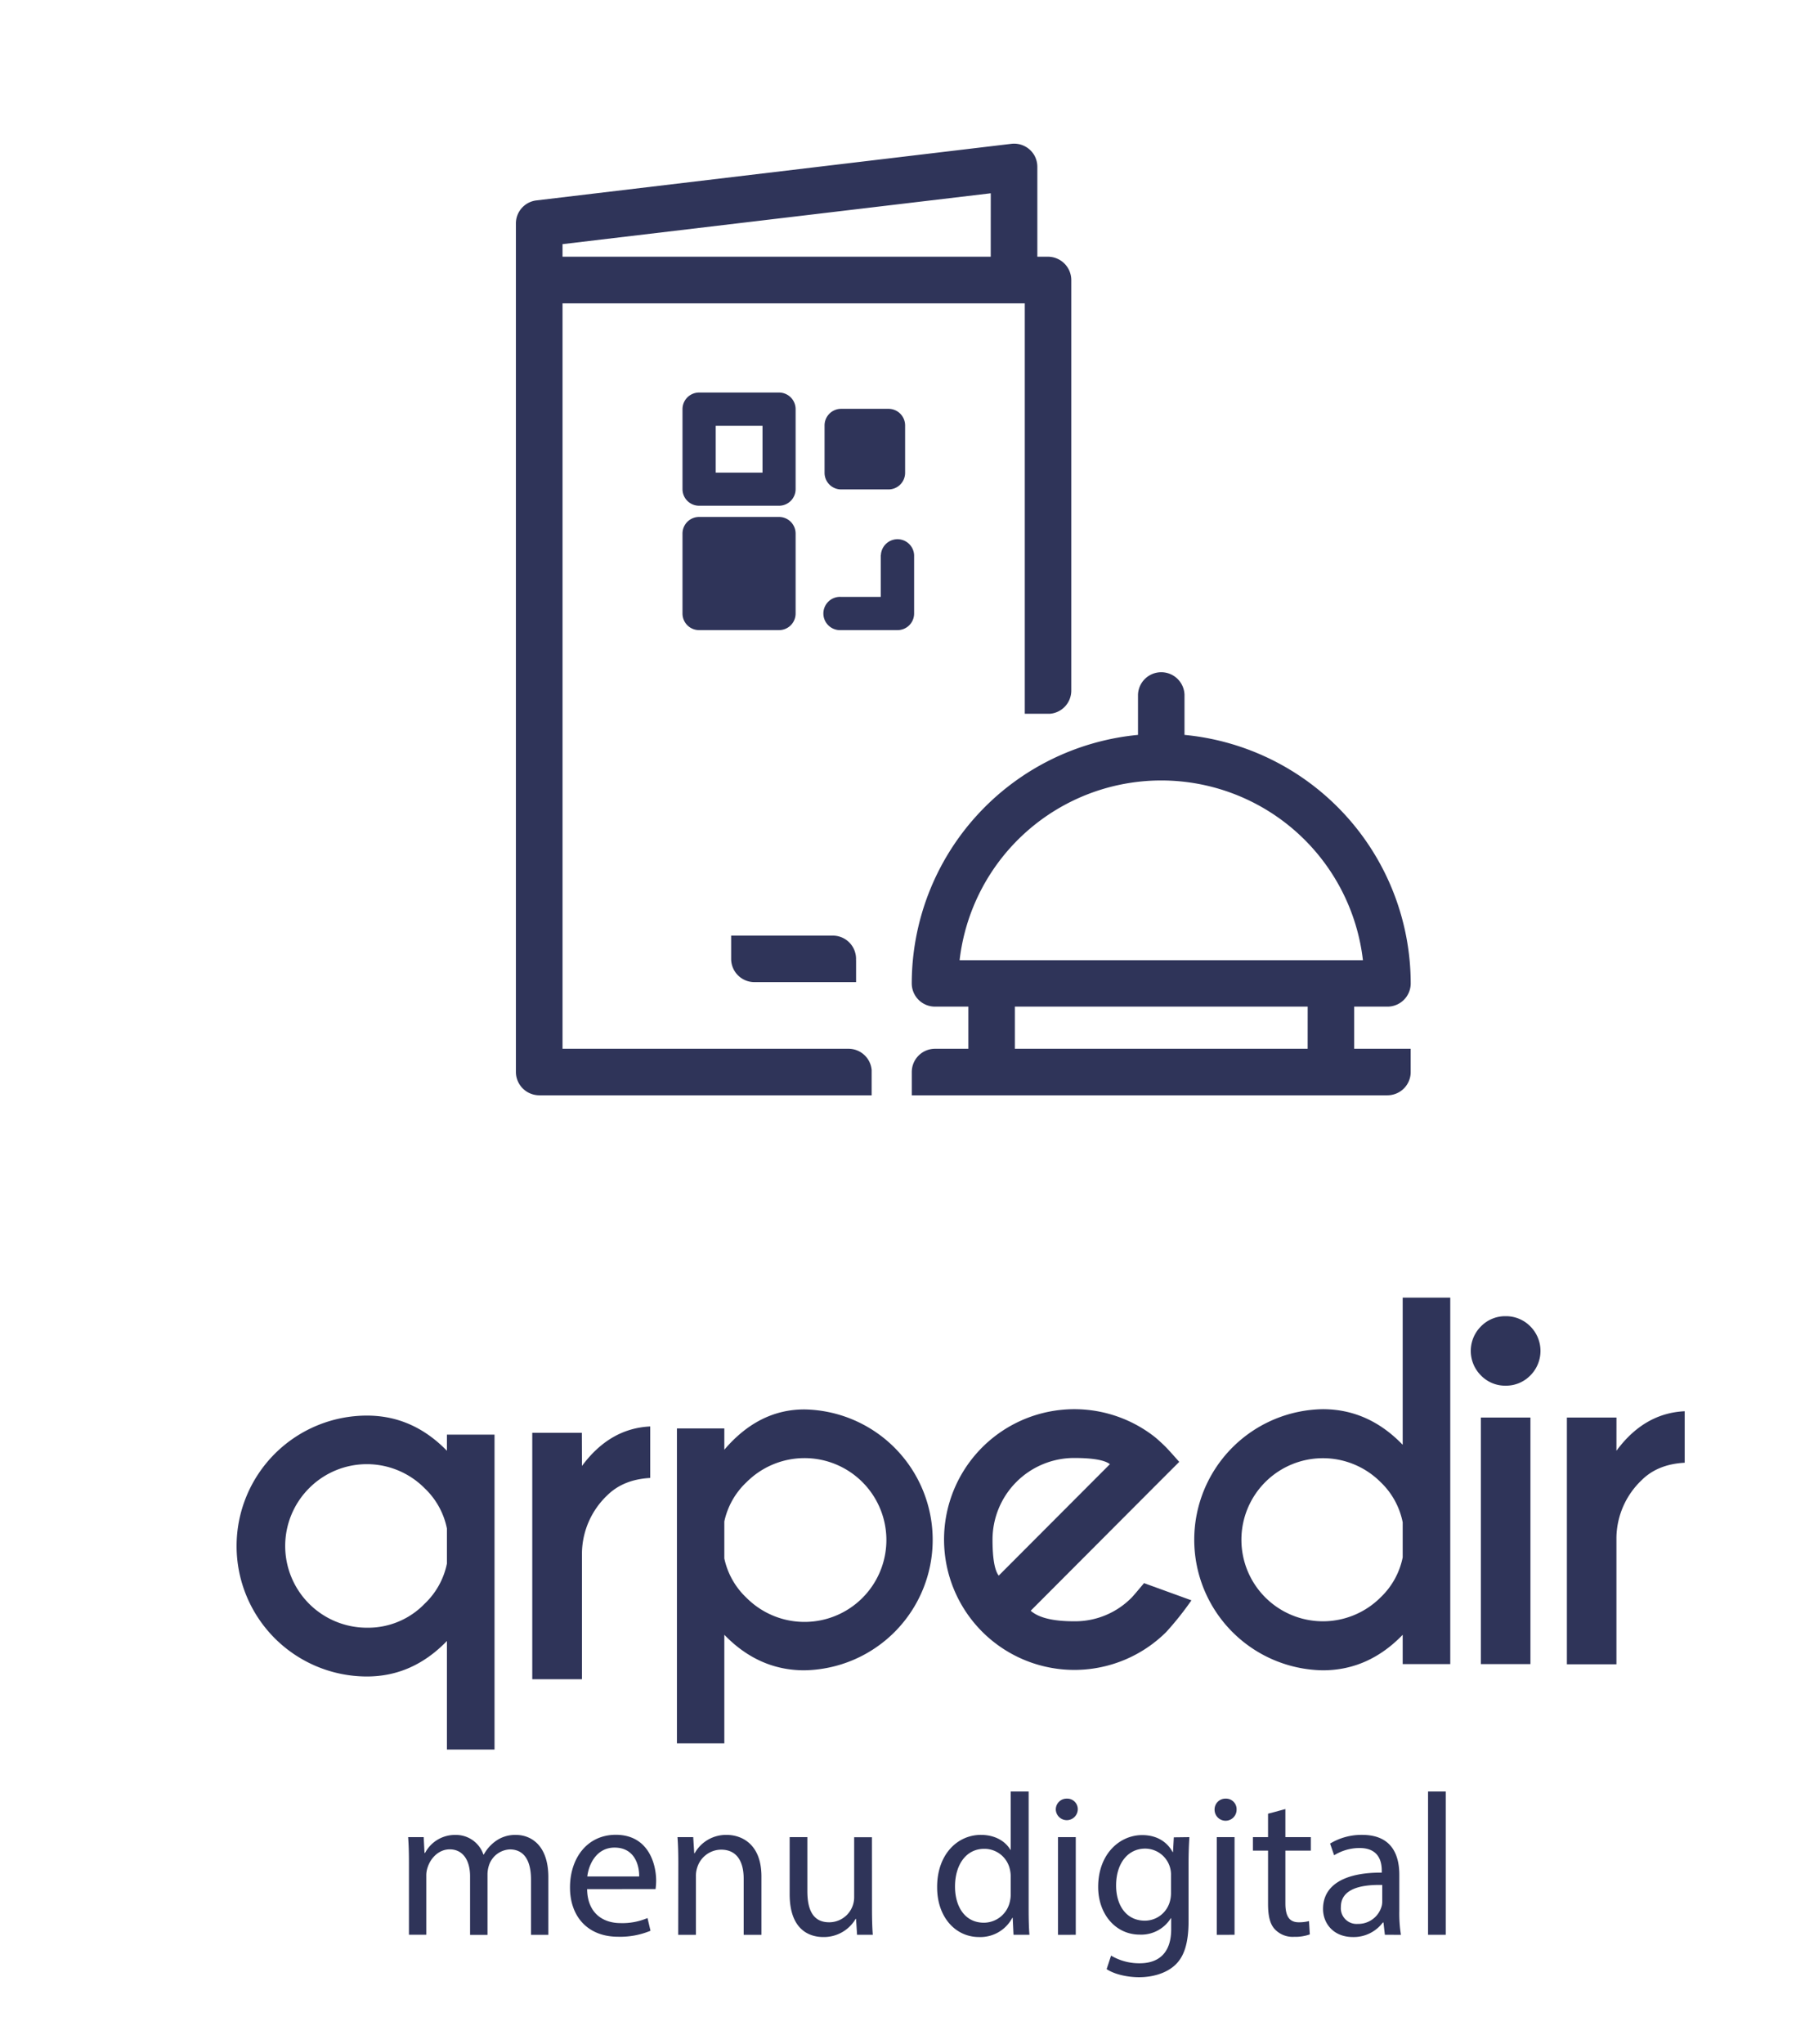 <svg id="Camada_1" data-name="Camada 1" xmlns="http://www.w3.org/2000/svg" viewBox="0 0 606.64 683.23"><defs><style>.cls-1{fill:#2f3459;}</style></defs><title>LogoVersao2Azul</title><path class="cls-1" d="M242.23,546.52v36.29H226.38V477.53h15.85v7.12q11.49-13.47,26.73-13.47a43.61,43.61,0,0,1,0,87.21Q253.72,558.39,242.23,546.52Zm0-37.9V521a25.35,25.35,0,0,0,7.43,13.17,27.38,27.38,0,1,0,0-38.67A25.35,25.35,0,0,0,242.23,508.62Z"/><path class="cls-1" d="M344.69,538.48q4,3.53,14.47,3.52a26.51,26.51,0,0,0,19.37-8c.67-.71,2-2.3,4.06-4.75L398.44,535A102.64,102.64,0,0,1,390,545.6a43.58,43.58,0,1,1-3.75-65.16q1.91,1.6,3.75,3.45.76.76,4.36,4.82l-8,8Zm26.49-49q-2.67-2.07-12-2.07a27.31,27.31,0,0,0-27.26,27.33q0,9.27,2.07,12Z"/><path class="cls-1" d="M469.09,483V433.81H485V556.32H469.09v-9.8q-11.47,11.87-26.72,11.87a43.65,43.65,0,0,1,0-87.29Q457.61,471.1,469.09,483Zm0,37.67V508.92a25.38,25.38,0,0,0-7.42-13.47,27.26,27.26,0,1,0,0,38.59A25.38,25.38,0,0,0,469.09,520.64Z"/><path class="cls-1" d="M511.73,443.37a11.61,11.61,0,0,1,0,16.5,11.38,11.38,0,0,1-8.25,3.37,11.26,11.26,0,0,1-8.17-3.37,11.59,11.59,0,0,1,0-16.5,11.29,11.29,0,0,1,8.17-3.36A11.41,11.41,0,0,1,511.73,443.37Zm.08,30.52v82.43H495.23V473.89Z"/><path class="cls-1" d="M540.57,485q9.28-12.58,22.83-13.22V489q-9.06.48-14.42,5.85A27,27,0,0,0,540.57,514v42.37H524V473.89h16.58Z"/><path class="cls-1" d="M149.46,485V479.6h15.92V584.88H149.46V548.59Q138,560.45,122.73,560.46a43.61,43.61,0,1,1,0-87.22Q138,473.24,149.46,485Zm0,37.68V511A25.47,25.47,0,0,0,142,497.52a27.22,27.22,0,0,0-38.63,0,27.32,27.32,0,0,0,19.33,46.63,26.28,26.28,0,0,0,19.3-8A25.47,25.47,0,0,0,149.46,522.71Z"/><path class="cls-1" d="M194.62,490.08q9.3-12.57,22.83-13.21v17.22q-9,.48-14.42,5.85A27.11,27.11,0,0,0,194.62,519v42.38H178V479h16.58Z"/><path class="cls-1" d="M136.76,623c0-3.37-.07-6.13-.27-8.83h5.2l.27,5.26h.2a11.26,11.26,0,0,1,10.25-6,9.66,9.66,0,0,1,9.25,6.55h.13a13.43,13.43,0,0,1,3.65-4.25,11.09,11.09,0,0,1,7.22-2.3c4.31,0,10.72,2.84,10.72,14.17v19.23h-5.8V628.33c0-6.28-2.29-10.06-7.08-10.06a7.69,7.69,0,0,0-7,5.4,9.79,9.79,0,0,0-.47,3v20.17H157.2V627.25c0-5.2-2.29-9-6.81-9-3.71,0-6.41,3-7.35,5.94a8.14,8.14,0,0,0-.48,2.9v19.7h-5.8Z"/><path class="cls-1" d="M196.34,631.56c.13,8,5.26,11.34,11.2,11.34a21.39,21.39,0,0,0,9-1.69l1,4.25a26.3,26.3,0,0,1-10.86,2c-10,0-16.06-6.61-16.06-16.47s5.8-17.61,15.32-17.61c10.66,0,13.49,9.38,13.49,15.39a21.83,21.83,0,0,1-.2,2.76Zm17.41-4.25c.07-3.78-1.55-9.65-8.23-9.65-6,0-8.64,5.54-9.11,9.65Z"/><path class="cls-1" d="M226.84,623c0-3.37-.07-6.13-.27-8.83h5.26l.34,5.39h.13a12,12,0,0,1,10.8-6.14c4.52,0,11.54,2.7,11.54,13.9v19.5H248.7V628c0-5.26-2-9.65-7.56-9.65a8.44,8.44,0,0,0-8,6.07,8.55,8.55,0,0,0-.41,2.77v19.63h-5.93Z"/><path class="cls-1" d="M291.61,637.91c0,3.37.07,6.34.27,8.9h-5.26l-.34-5.33h-.13a12.32,12.32,0,0,1-10.8,6.08c-5.13,0-11.27-2.84-11.27-14.31V614.16H270v18.08c0,6.21,1.89,10.39,7.29,10.39a8.36,8.36,0,0,0,8.36-8.43v-20h5.94Z"/><path class="cls-1" d="M344,598.91v39.47c0,2.9.07,6.21.27,8.43h-5.33l-.27-5.66h-.14a12.08,12.08,0,0,1-11.13,6.41c-7.89,0-14-6.68-14-16.6-.07-10.87,6.67-17.55,14.64-17.55,5,0,8.36,2.37,9.85,5H338v-19.5ZM338,627.45a10.13,10.13,0,0,0-.27-2.5,8.72,8.72,0,0,0-8.57-6.88c-6.14,0-9.78,5.4-9.78,12.62,0,6.61,3.24,12.08,9.65,12.08a8.93,8.93,0,0,0,8.7-7.09,10,10,0,0,0,.27-2.56Z"/><path class="cls-1" d="M360.43,605a3.68,3.68,0,0,1-7.35,0,3.62,3.62,0,0,1,3.71-3.71A3.52,3.52,0,0,1,360.43,605Zm-6.61,41.83V614.16h5.94v32.65Z"/><path class="cls-1" d="M397.75,614.16c-.14,2.36-.27,5-.27,9v19c0,7.49-1.49,12.08-4.66,14.91s-7.76,3.92-11.87,3.92c-3.92,0-8.24-.95-10.87-2.7l1.49-4.52a18.4,18.4,0,0,0,9.58,2.56c6.07,0,10.52-3.17,10.52-11.4v-3.65h-.13a11.65,11.65,0,0,1-10.39,5.47c-8.1,0-13.9-6.88-13.9-15.93,0-11.06,7.22-17.34,14.71-17.34,5.67,0,8.77,3,10.19,5.67h.13l.27-4.92ZM391.61,627a8.69,8.69,0,0,0-8.64-9c-5.67,0-9.72,4.79-9.72,12.35,0,6.41,3.24,11.74,9.65,11.74a8.68,8.68,0,0,0,8.23-6.08,10.21,10.21,0,0,0,.48-3.17Z"/><path class="cls-1" d="M413.54,605a3.68,3.68,0,0,1-7.36,0,3.62,3.62,0,0,1,3.71-3.71A3.53,3.53,0,0,1,413.54,605Zm-6.62,41.83V614.16h5.94v32.65Z"/><path class="cls-1" d="M429.86,604.78v9.38h8.51v4.52h-8.51v17.61c0,4.05,1.15,6.34,4.46,6.34a13.35,13.35,0,0,0,3.44-.4l.27,4.45a14.6,14.6,0,0,1-5.26.81,8.21,8.21,0,0,1-6.41-2.5c-1.69-1.75-2.3-4.65-2.3-8.5V618.68H419v-4.52h5.06v-7.83Z"/><path class="cls-1" d="M463.13,646.81l-.47-4.11h-.21a12.17,12.17,0,0,1-10,4.86c-6.62,0-10-4.66-10-9.38,0-7.9,7-12.22,19.64-12.15v-.67c0-2.7-.75-7.56-7.43-7.56a16.25,16.25,0,0,0-8.5,2.43l-1.35-3.91a20.24,20.24,0,0,1,10.73-2.91c10,0,12.42,6.82,12.42,13.36V639a45.35,45.35,0,0,0,.54,7.82Zm-.88-16.66c-6.48-.14-13.83,1-13.83,7.35a5.25,5.25,0,0,0,5.6,5.67,8.11,8.11,0,0,0,7.89-5.47,5.93,5.93,0,0,0,.34-1.88Z"/><path class="cls-1" d="M477.57,598.91h5.93v47.9h-5.93Z"/><path class="cls-1" d="M286.28,320.55a7.77,7.77,0,0,0-7.77-7.77h-34v7.77a7.78,7.78,0,0,0,7.78,7.78h34V321h0C286.25,320.83,286.28,320.7,286.28,320.55Z"/><path class="cls-1" d="M350.48,85.82h-3.57a0,0,0,0,1,0,0V55.9a8,8,0,0,0-.92-3.82,7.81,7.81,0,0,0-7.77-4L179.38,67a7.76,7.76,0,0,0-6.85,7.72V358.34a7.82,7.82,0,0,0,7.81,7.82H291.5v-7.83h0c0-.2,0-.4,0-.61a7.77,7.77,0,0,0-7.74-7.11H188.12a0,0,0,0,1,0-.05V101.41a0,0,0,0,1,0,0H342.71a0,0,0,0,1,0,0v137.2h8.1v0h.34a7.77,7.77,0,0,0,7.11-7.75V93.63A7.82,7.82,0,0,0,350.48,85.82Zm-19.16,0a0,0,0,0,1,0,0H188.12a0,0,0,0,1,0,0V81.62s0,0,0,0l143.16-17s.05,0,.05,0Z"/><path class="cls-1" d="M464,350.61H452.87V336.52H464a7.77,7.77,0,0,0,7.77-7.77,83.54,83.54,0,0,0-75.65-83.07V232.23a7.78,7.78,0,0,0-15.55,0v13.45a83.55,83.55,0,0,0-75.66,83.07,7.77,7.77,0,0,0,7.78,7.77h11.14v14.09H312.7a7.77,7.77,0,0,0-7.78,7.77v7.78H464a7.78,7.78,0,0,0,7.76-7.48h0v-8.07Zm-26.69,0H339.39V336.52h97.93ZM320.91,321a67.89,67.89,0,0,1,134.88,0Z"/><path class="cls-1" d="M228.24,178.38V205.1a5.54,5.54,0,0,0,5.55,5.55h26.73a5.54,5.54,0,0,0,5.55-5.55V178.38a5.55,5.55,0,0,0-5.55-5.56H233.79a5.55,5.55,0,0,0-5.55,5.56Zm0,0"/><path class="cls-1" d="M294.54,185.59v13.95H281.15a5.56,5.56,0,1,0,0,11.11h19a5.54,5.54,0,0,0,5.55-5.55V185.59a5.56,5.56,0,0,0-11.11,0Zm0,0"/><path class="cls-1" d="M228.24,136.79v26.73a5.55,5.55,0,0,0,5.55,5.55h26.73a5.55,5.55,0,0,0,5.55-5.55V136.79a5.55,5.55,0,0,0-5.55-5.56H233.79a5.55,5.55,0,0,0-5.55,5.56ZM255,142.34V158H239.35V142.34Zm0,0"/><path class="cls-1" d="M275.75,142.23v15.84a5.55,5.55,0,0,0,5.55,5.55h15.84a5.56,5.56,0,0,0,5.55-5.55V142.23a5.56,5.56,0,0,0-5.55-5.56H281.3a5.55,5.55,0,0,0-5.55,5.56Zm0,0"/></svg>